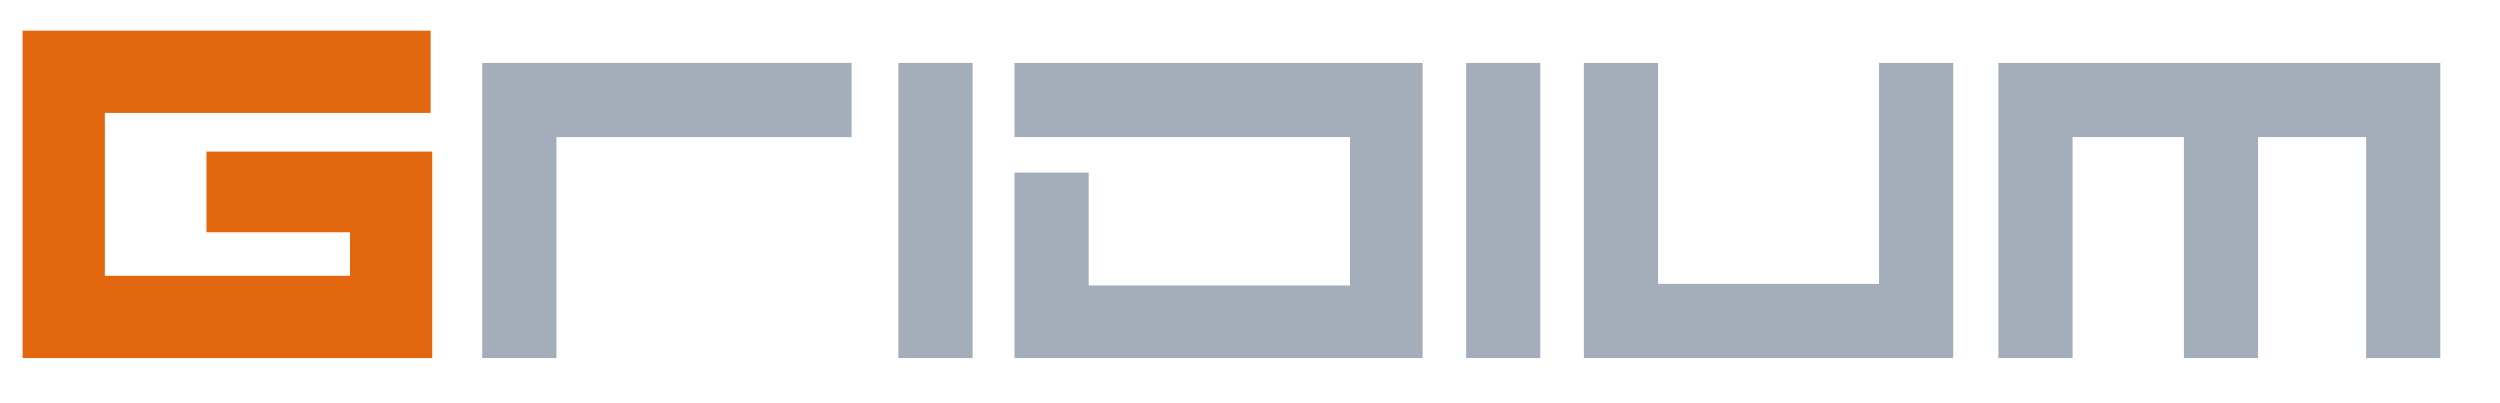 <?xml version="1.0" encoding="utf-8"?>
<!-- Generator: Adobe Illustrator 19.1.0, SVG Export Plug-In . SVG Version: 6.00 Build 0)  -->
<svg version="1.1" id="Layer_1" xmlns="http://www.w3.org/2000/svg" xmlns:xlink="http://www.w3.org/1999/xlink" x="0px" y="0px"
	 width="155px" height="25px" viewBox="0 0 155 25" enable-background="new 0 0 155 25" xml:space="preserve">
<path fill="#E2670F" d="M6.5,7v10.1h15.2v-2.7h-8.9V9.4h14v12.8H1.4V1.9h25.3V7H6.5z"/>
<path fill="#A3AEBA" d="M29.9,3.9h22.9v4.6H34.5v13.7h-4.6V3.9z"/>
<path fill="#A3AEBA" d="M55.7,3.9h4.6v18.3h-4.6V3.9z"/>
<path fill="#A3AEBA" d="M90.9,3.9h4.6v18.3h-4.6V3.9z"/>
<path fill="#A3AEBA" d="M116.5,3.9h4.6v18.3H98.2V3.9h4.6v13.7h13.7V3.9z"/>
<path fill="#A3AEBA" d="M123.9,3.9h27.4v18.3h-4.6V8.5H140v13.7h-4.6V8.5h-6.9v13.7h-4.6V3.9z"/>
<g>
	<path fill="#A3AEBA" d="M62.9,8.5V3.9h25.3v18.3H62.9V10.7h4.6v7h16.2V8.5H62.9z"/>
</g>
</svg>
